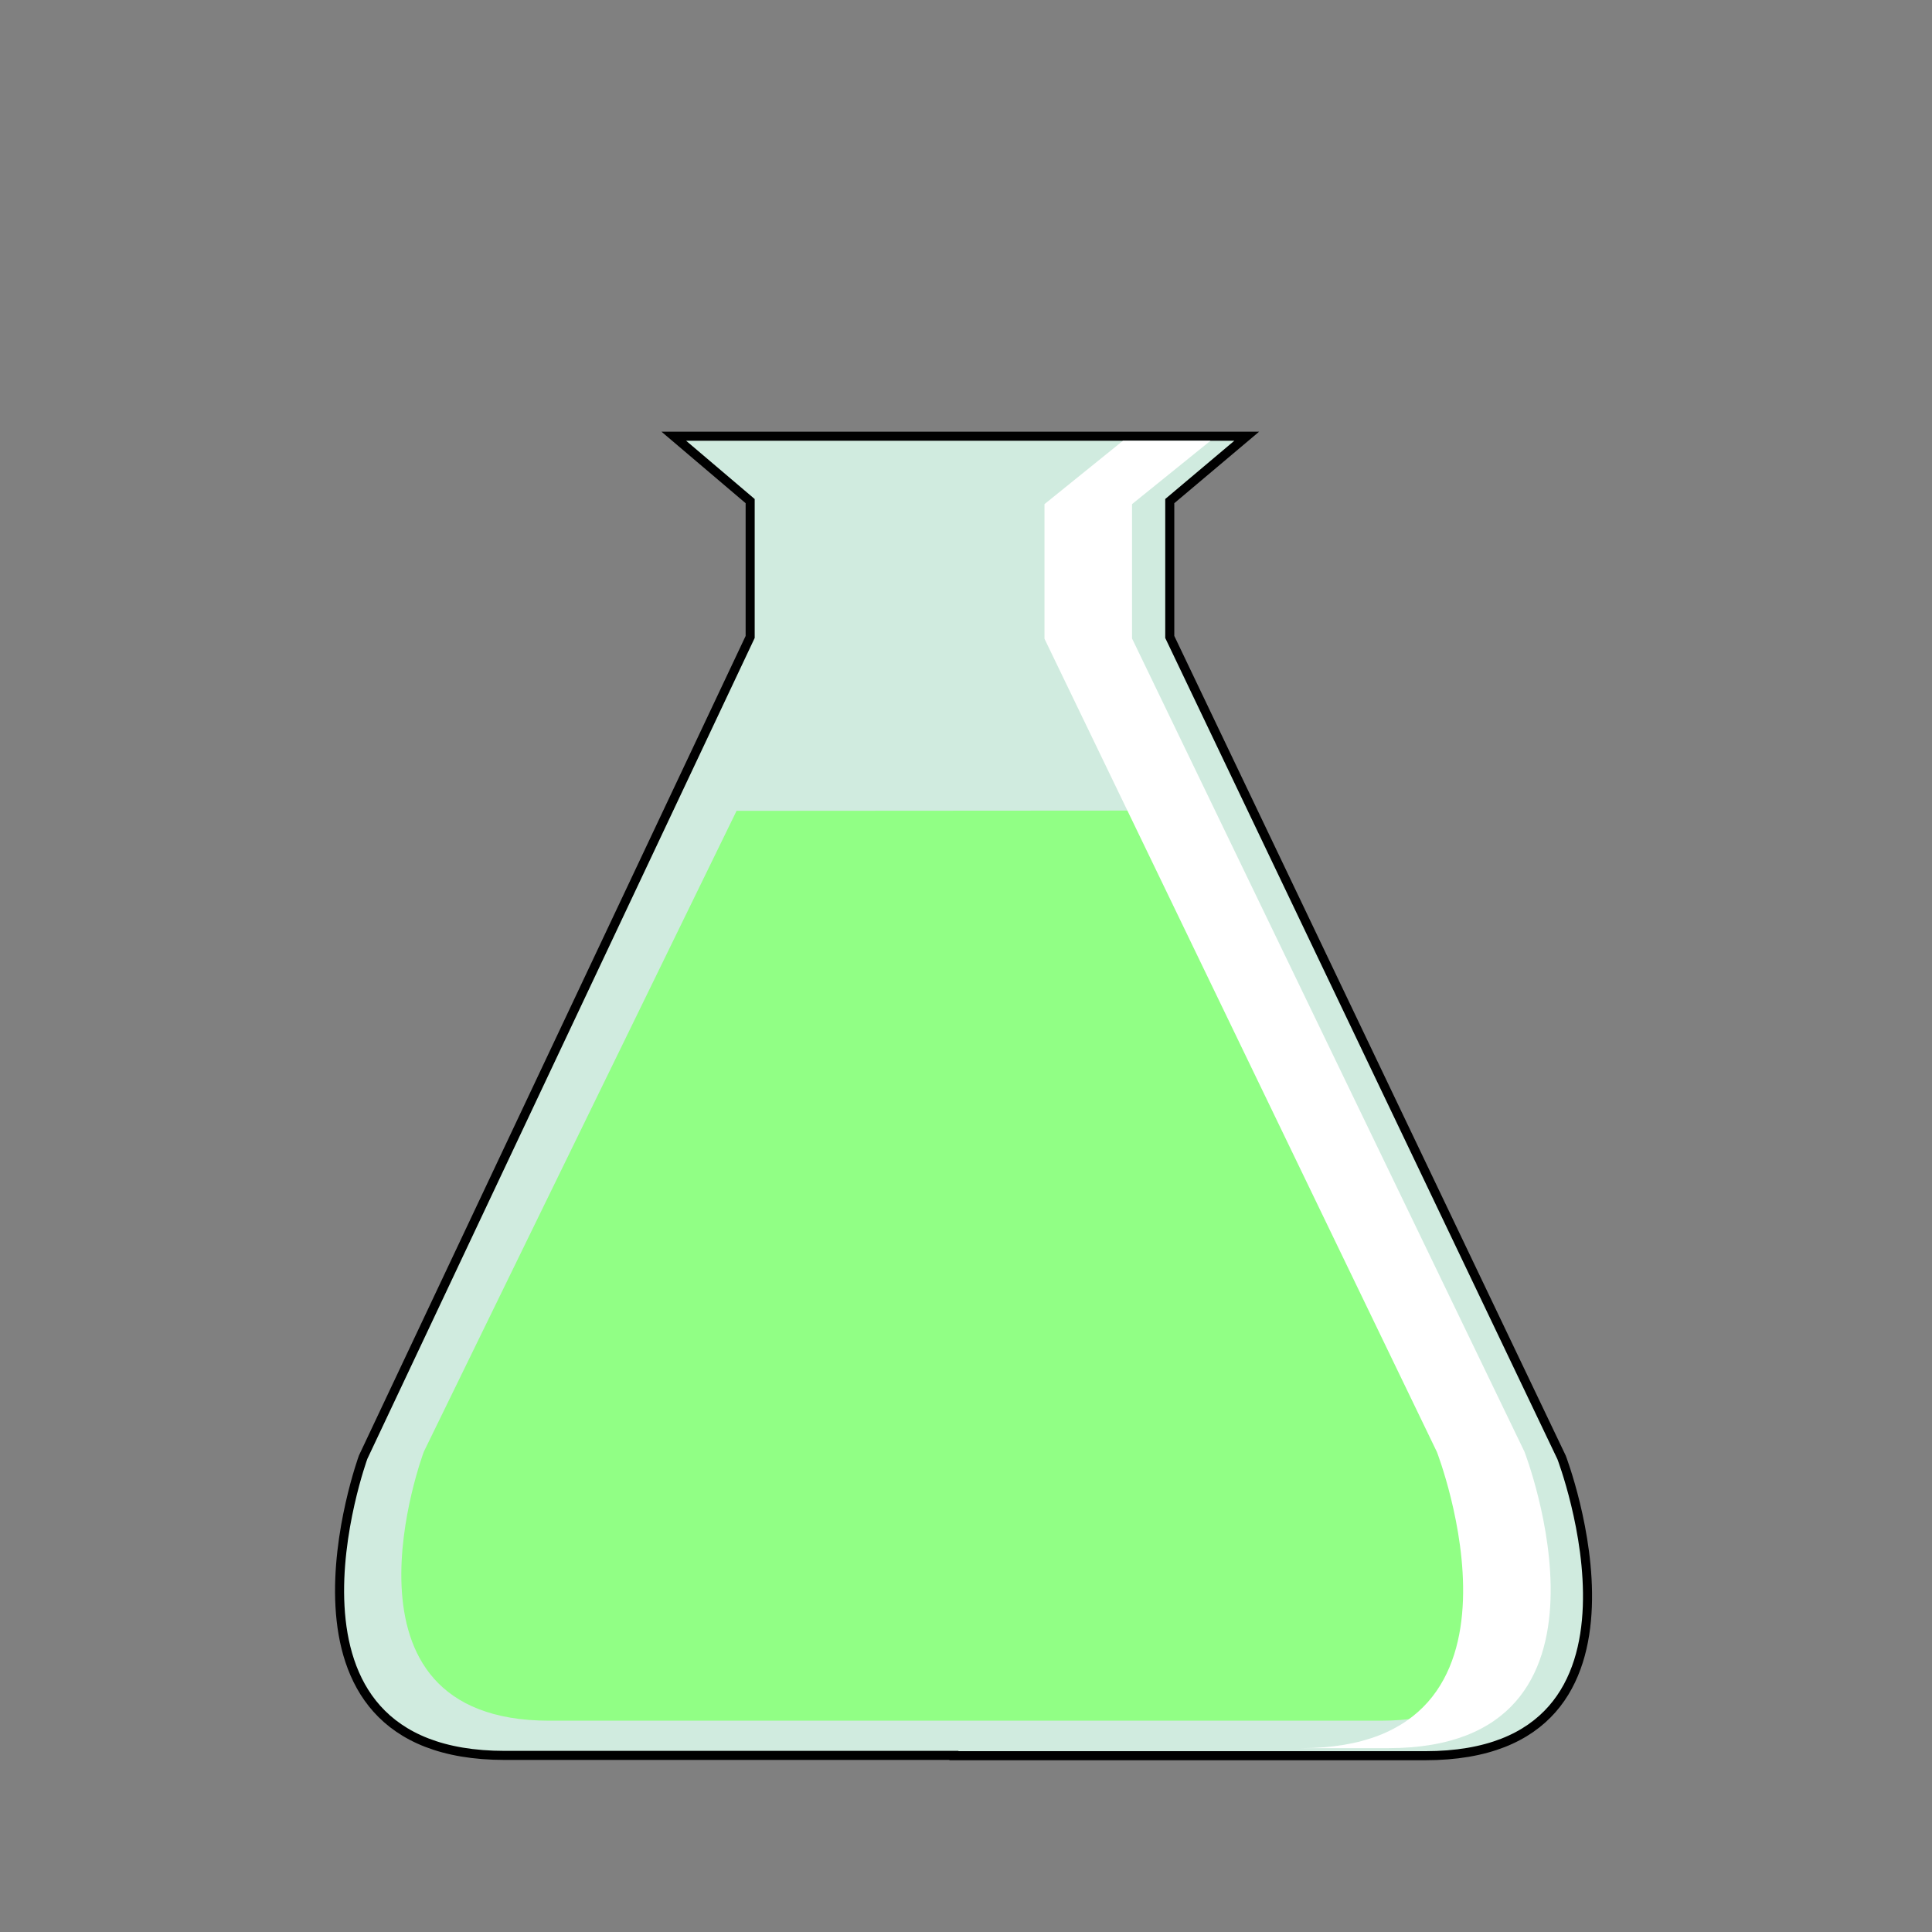<?xml version="1.0" encoding="utf-8"?>
<!-- Generator: Adobe Illustrator 18.0.0, SVG Export Plug-In . SVG Version: 6.00 Build 0)  -->
<!DOCTYPE svg PUBLIC "-//W3C//DTD SVG 1.1//EN" "http://www.w3.org/Graphics/SVG/1.1/DTD/svg11.dtd">
<svg version="1.1" id="Calque_2" xmlns="http://www.w3.org/2000/svg" xmlns:xlink="http://www.w3.org/1999/xlink" x="0px" y="0px"
	 viewBox="0 0 640 640" enable-background="new 0 0 640 640" xml:space="preserve">
<rect x="0" y="0" width="640" height="640" fill="#808080" stroke="none"/>
<path fill="#D0EBDF" stroke="#000000" stroke-width="3" stroke-miterlimit="10" d="M316,581.5c0,0-112.8,0-148.8,0
	c-83,0-46.9-98.8-46.9-98.8L248.5,211v-45l-25.3-21.5H315h6h92L387.5,166v45l129.8,271.8c0,0,37.8,98.8-45.2,98.8c-36,0-149,0-149,0
	H316z"/>
<path fill="#91FF85" d="M395,268.5l103.8,212.4c0,0,33.6,89.1-41.4,89.1c-32.5,0-134.7,0-134.7,0h-6.3c0,0-102,0-134.5,0
	c-75,0-41.5-89.1-41.5-89.1L244,268.6"/>
<path fill="#FFFFFF" d="M505,480.9L375,211.5V167l26-21h-29l-26,21v44.6l130,269.4c0,0,38,98.1-45,98.1c11.7,0,21.9,0,29,0
	C543,579,505,480.9,505,480.9z"/>
</svg>
